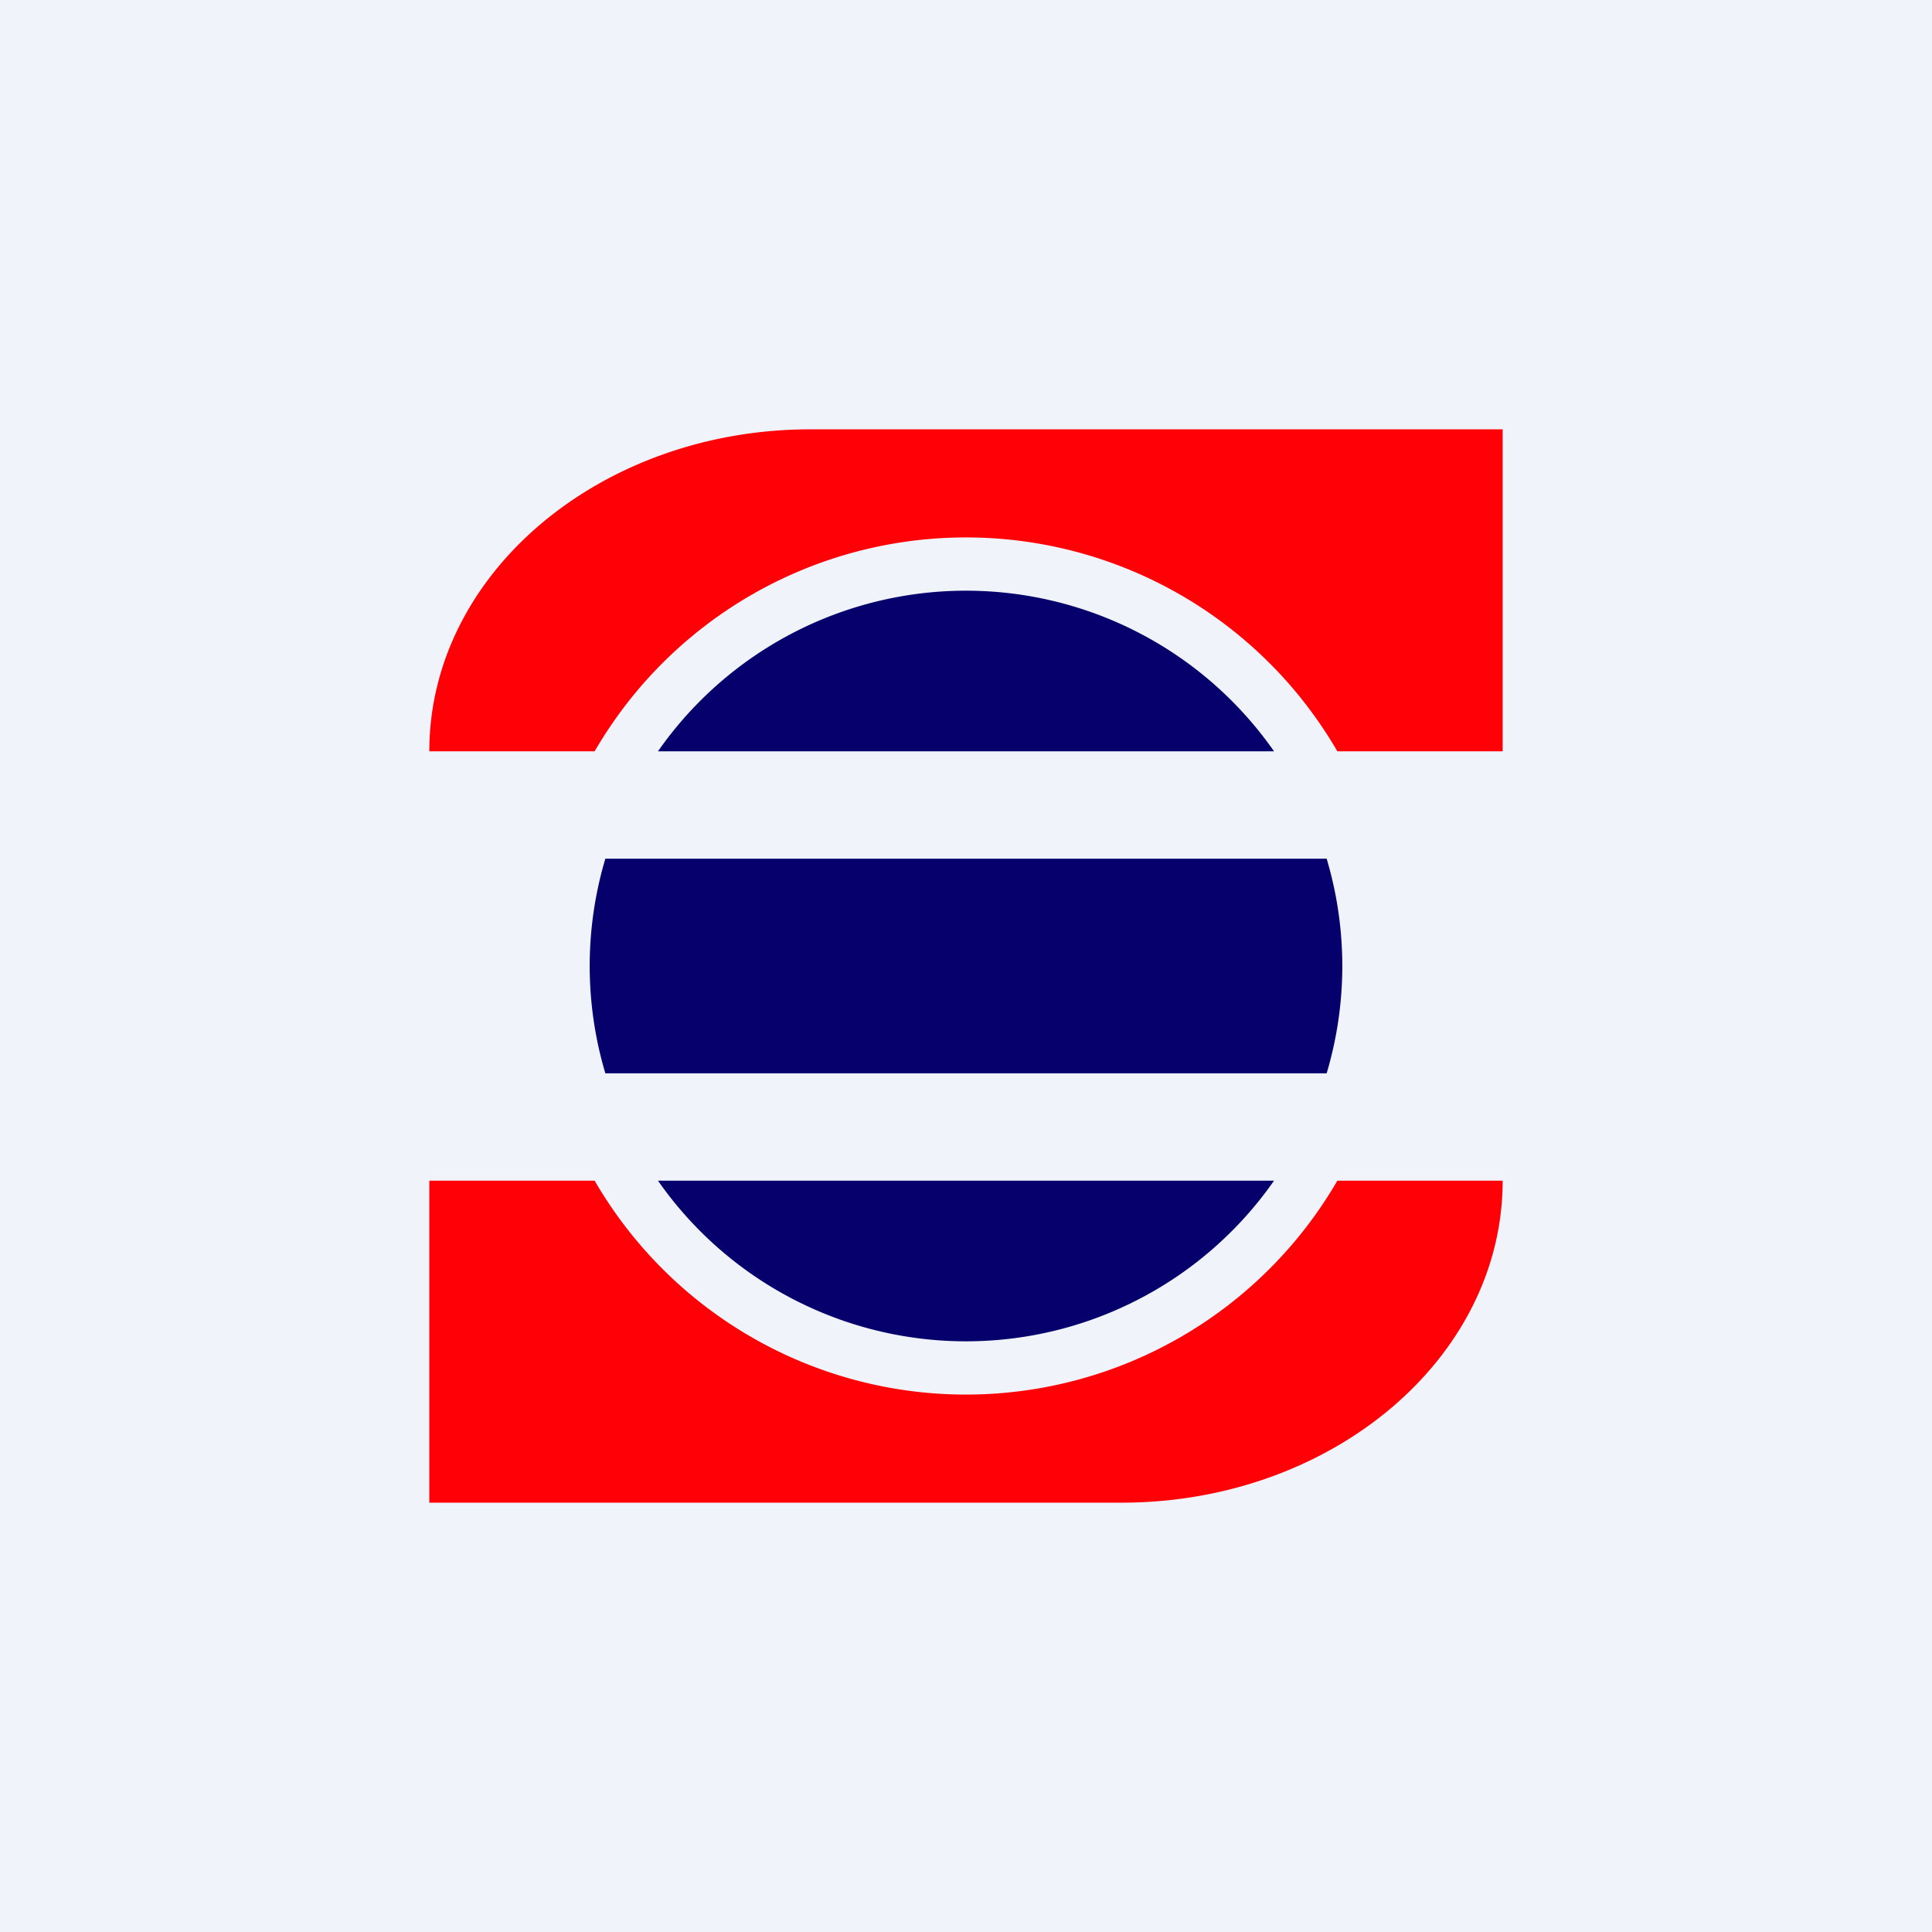 <!-- by TradingView --><svg width="18" height="18" viewBox="0 0 18 18" xmlns="http://www.w3.org/2000/svg"><path fill="#F0F3FA" d="M0 0h18v18H0z"/><path d="M4 7c0-1.66 1.6-3 3.55-3H14v3h-1.54a4 4 0 0 0-6.92 0H4Zm1.54 4H4v3h6.45C12.4 14 14 12.66 14 11h-1.54a4 4 0 0 1-6.92 0Z" fill="#FE0005"/><path d="M12.36 10a3.5 3.5 0 0 0 0-2H5.64a3.5 3.5 0 0 0 0 2h6.72Zm-.49 1H6.13a3.5 3.5 0 0 0 5.74 0ZM6.13 7h5.74a3.5 3.5 0 0 0-5.74 0Z" fill="#05006B"/></svg>